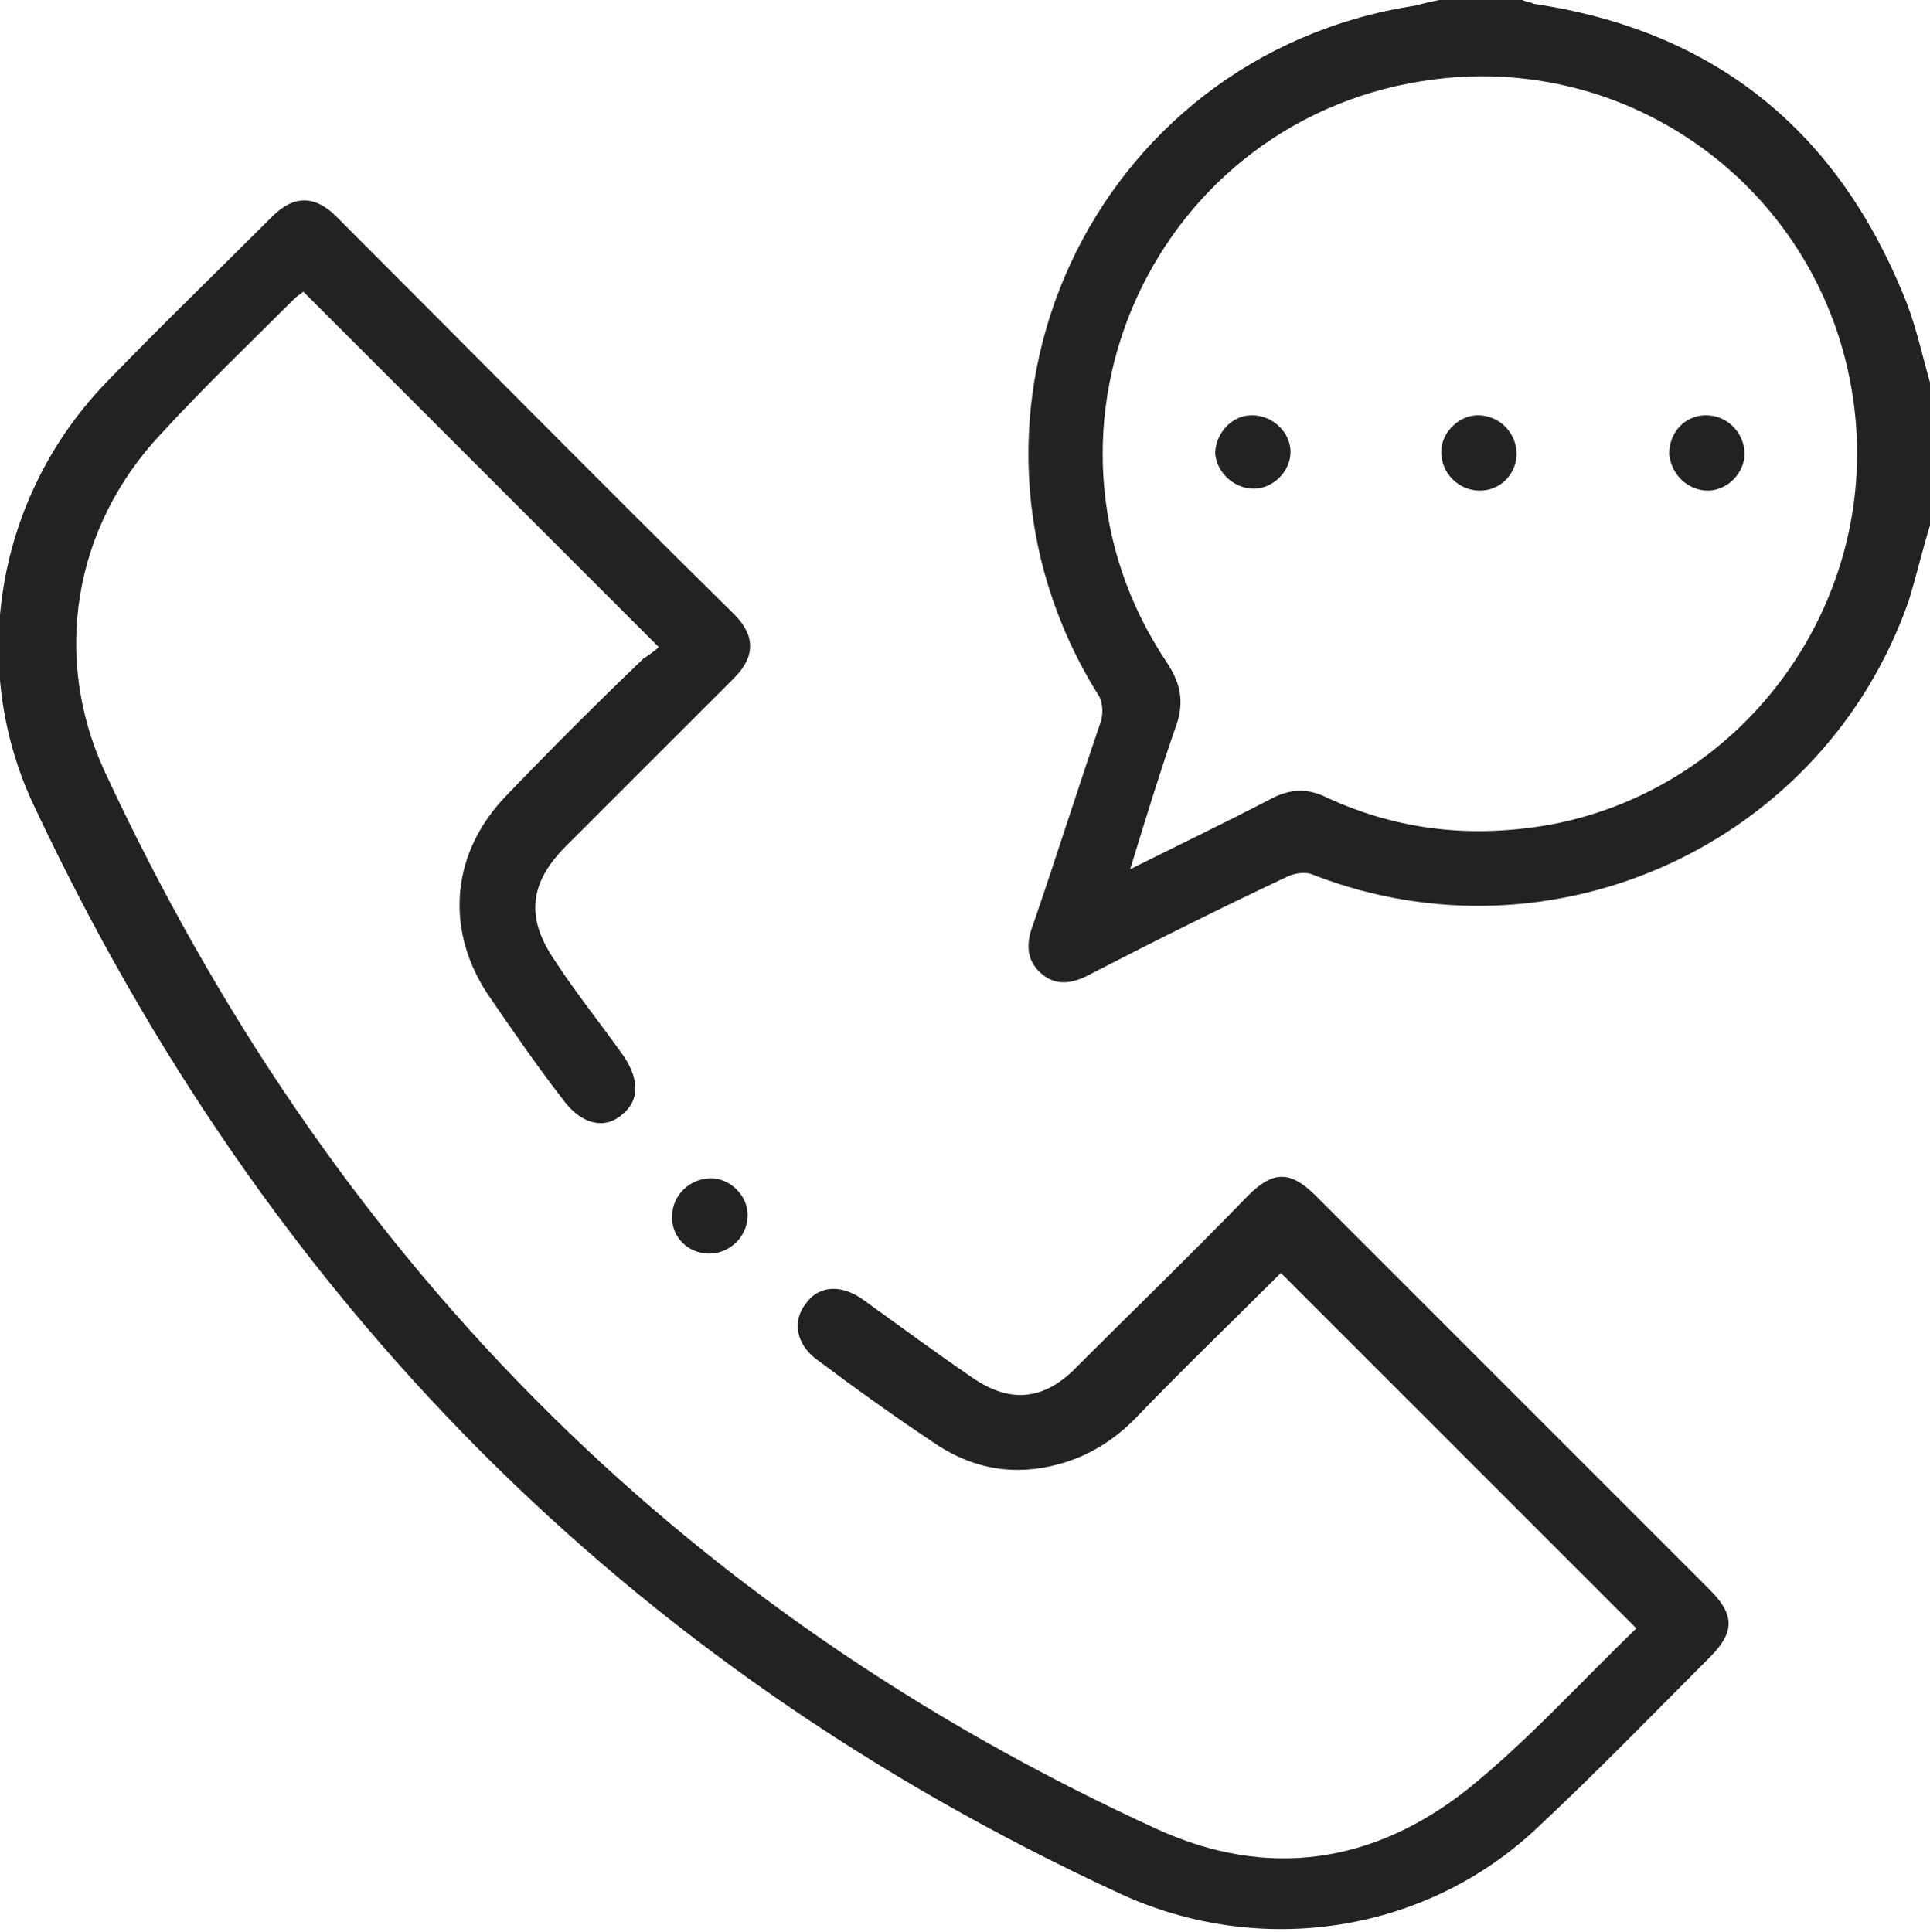 <?xml version="1.0" encoding="utf-8"?>
<!-- Generator: Adobe Illustrator 26.3.1, SVG Export Plug-In . SVG Version: 6.00 Build 0)  -->
<svg version="1.1" id="Layer_1" xmlns="http://www.w3.org/2000/svg" xmlns:xlink="http://www.w3.org/1999/xlink" x="0px" y="0px"
	 viewBox="0 0 99.9 100" style="enable-background:new 0 0 99.9 100;" xml:space="preserve">
<style type="text/css">
	.st0{fill:#222222;}
</style>
<g>
	<path class="st0" d="M99.9,27.2c-0.4,1.3-0.7,2.6-1.1,3.9C94.4,43.7,80.4,50.1,68,45.3c-0.4-0.2-1-0.1-1.4,0.1
		c-3.4,1.6-6.8,3.3-10.1,5c-0.9,0.5-1.8,0.7-2.6,0c-0.8-0.7-0.8-1.6-0.4-2.6c1.2-3.5,2.3-7,3.5-10.5c0.1-0.4,0.1-1-0.2-1.4
		c-8.9-14.4-0.3-33,16.4-35.6C73.6,0.2,74,0.1,74.5,0c1.4,0,2.9,0,4.3,0c0.2,0.1,0.4,0.1,0.6,0.2c9.4,1.4,15.8,6.6,19.3,15.5
		c0.5,1.3,0.8,2.7,1.2,4.1C99.9,22.2,99.9,24.7,99.9,27.2z M58.5,45c2.6-1.3,4.9-2.4,7.2-3.6c1.1-0.6,2-0.6,3-0.1
		c3.7,1.7,7.5,2.1,11.5,1.4c10.3-1.9,17.3-11.8,15.7-22.2C94.3,10,84.7,2.8,74.3,4.1c-14.5,1.8-22,18.1-13.9,30.2
		c0.8,1.2,0.9,2.2,0.4,3.5C60,40.1,59.3,42.4,58.5,45z"/>
	<path class="st0" d="M84.7,84.3C78.5,78.1,72.4,72,66.3,65.9c-2.5,2.5-5.1,5-7.6,7.6c-1.1,1.1-2.4,1.9-3.9,2.3
		c-2.2,0.6-4.3,0.3-6.3-1c-2.1-1.4-4.2-2.9-6.2-4.4c-1.1-0.8-1.3-2-0.6-2.9c0.7-1,1.9-1,3-0.2c1.8,1.3,3.7,2.7,5.6,4
		c2,1.4,3.8,1.2,5.5-0.6c2.9-2.9,5.9-5.8,8.8-8.8c1.3-1.3,2.2-1.3,3.5,0c6.8,6.8,13.6,13.6,20.4,20.4c1.3,1.3,1.3,2.2,0,3.5
		c-2.9,2.9-5.8,5.9-8.9,8.8c-5.8,5.5-14.4,6.8-21.7,3.4C32.4,86.2,13.8,67.3,1.8,41.8c-3.5-7.3-2-16.1,3.7-22
		c2.8-2.9,5.7-5.7,8.6-8.6c1.1-1.1,2.2-1.1,3.3,0C24.3,18.1,31.1,25,38,31.8c1.1,1.1,1.1,2.2,0,3.3c-2.9,2.9-5.8,5.8-8.7,8.7
		c-1.9,1.9-2.1,3.7-0.6,5.9c1.1,1.7,2.4,3.3,3.6,5c0.8,1.2,0.8,2.3-0.1,3c-0.9,0.8-2.1,0.5-3-0.7c-1.4-1.8-2.7-3.7-4-5.6
		c-2.2-3.4-1.8-7.3,1-10.2c2.3-2.4,4.7-4.8,7.1-7.1c0.3-0.2,0.6-0.4,0.8-0.6c-6.2-6.2-12.3-12.3-18.4-18.4c-0.1,0.1-0.3,0.2-0.5,0.4
		c-2.3,2.3-4.7,4.6-6.9,7c-4.5,4.8-5.6,11.5-2.9,17.4C17,64.9,35,83.3,59.9,94.7c5.7,2.6,11.2,1.8,16.1-2.1
		C79.1,90.1,81.8,87.1,84.7,84.3z"/>
	<path class="st0" d="M36.7,64.9c-1.1,0-2-0.9-1.9-2c0-1,0.9-1.9,2-1.9c1,0,1.9,0.9,1.9,1.9C38.7,64,37.8,64.9,36.7,64.9z"/>
	<path class="st0" d="M64.8,21.5c1.1,0,2,0.9,2,1.9c0,1-0.9,1.9-1.9,1.9c-1,0-1.9-0.8-2-1.8C62.9,22.5,63.7,21.5,64.8,21.5z"/>
	<path class="st0" d="M76.6,25.4c-1.1,0-2-0.9-2-2c0-1,0.9-1.9,1.9-1.9c1.1,0,2,0.9,2,2C78.5,24.5,77.7,25.4,76.6,25.4z"/>
	<path class="st0" d="M88.4,25.4c-1,0-1.9-0.8-2-1.9c0-1.1,0.8-2,1.9-2c1.1,0,2,0.9,2,2C90.3,24.5,89.4,25.4,88.4,25.4z"/>
</g>
</svg>
